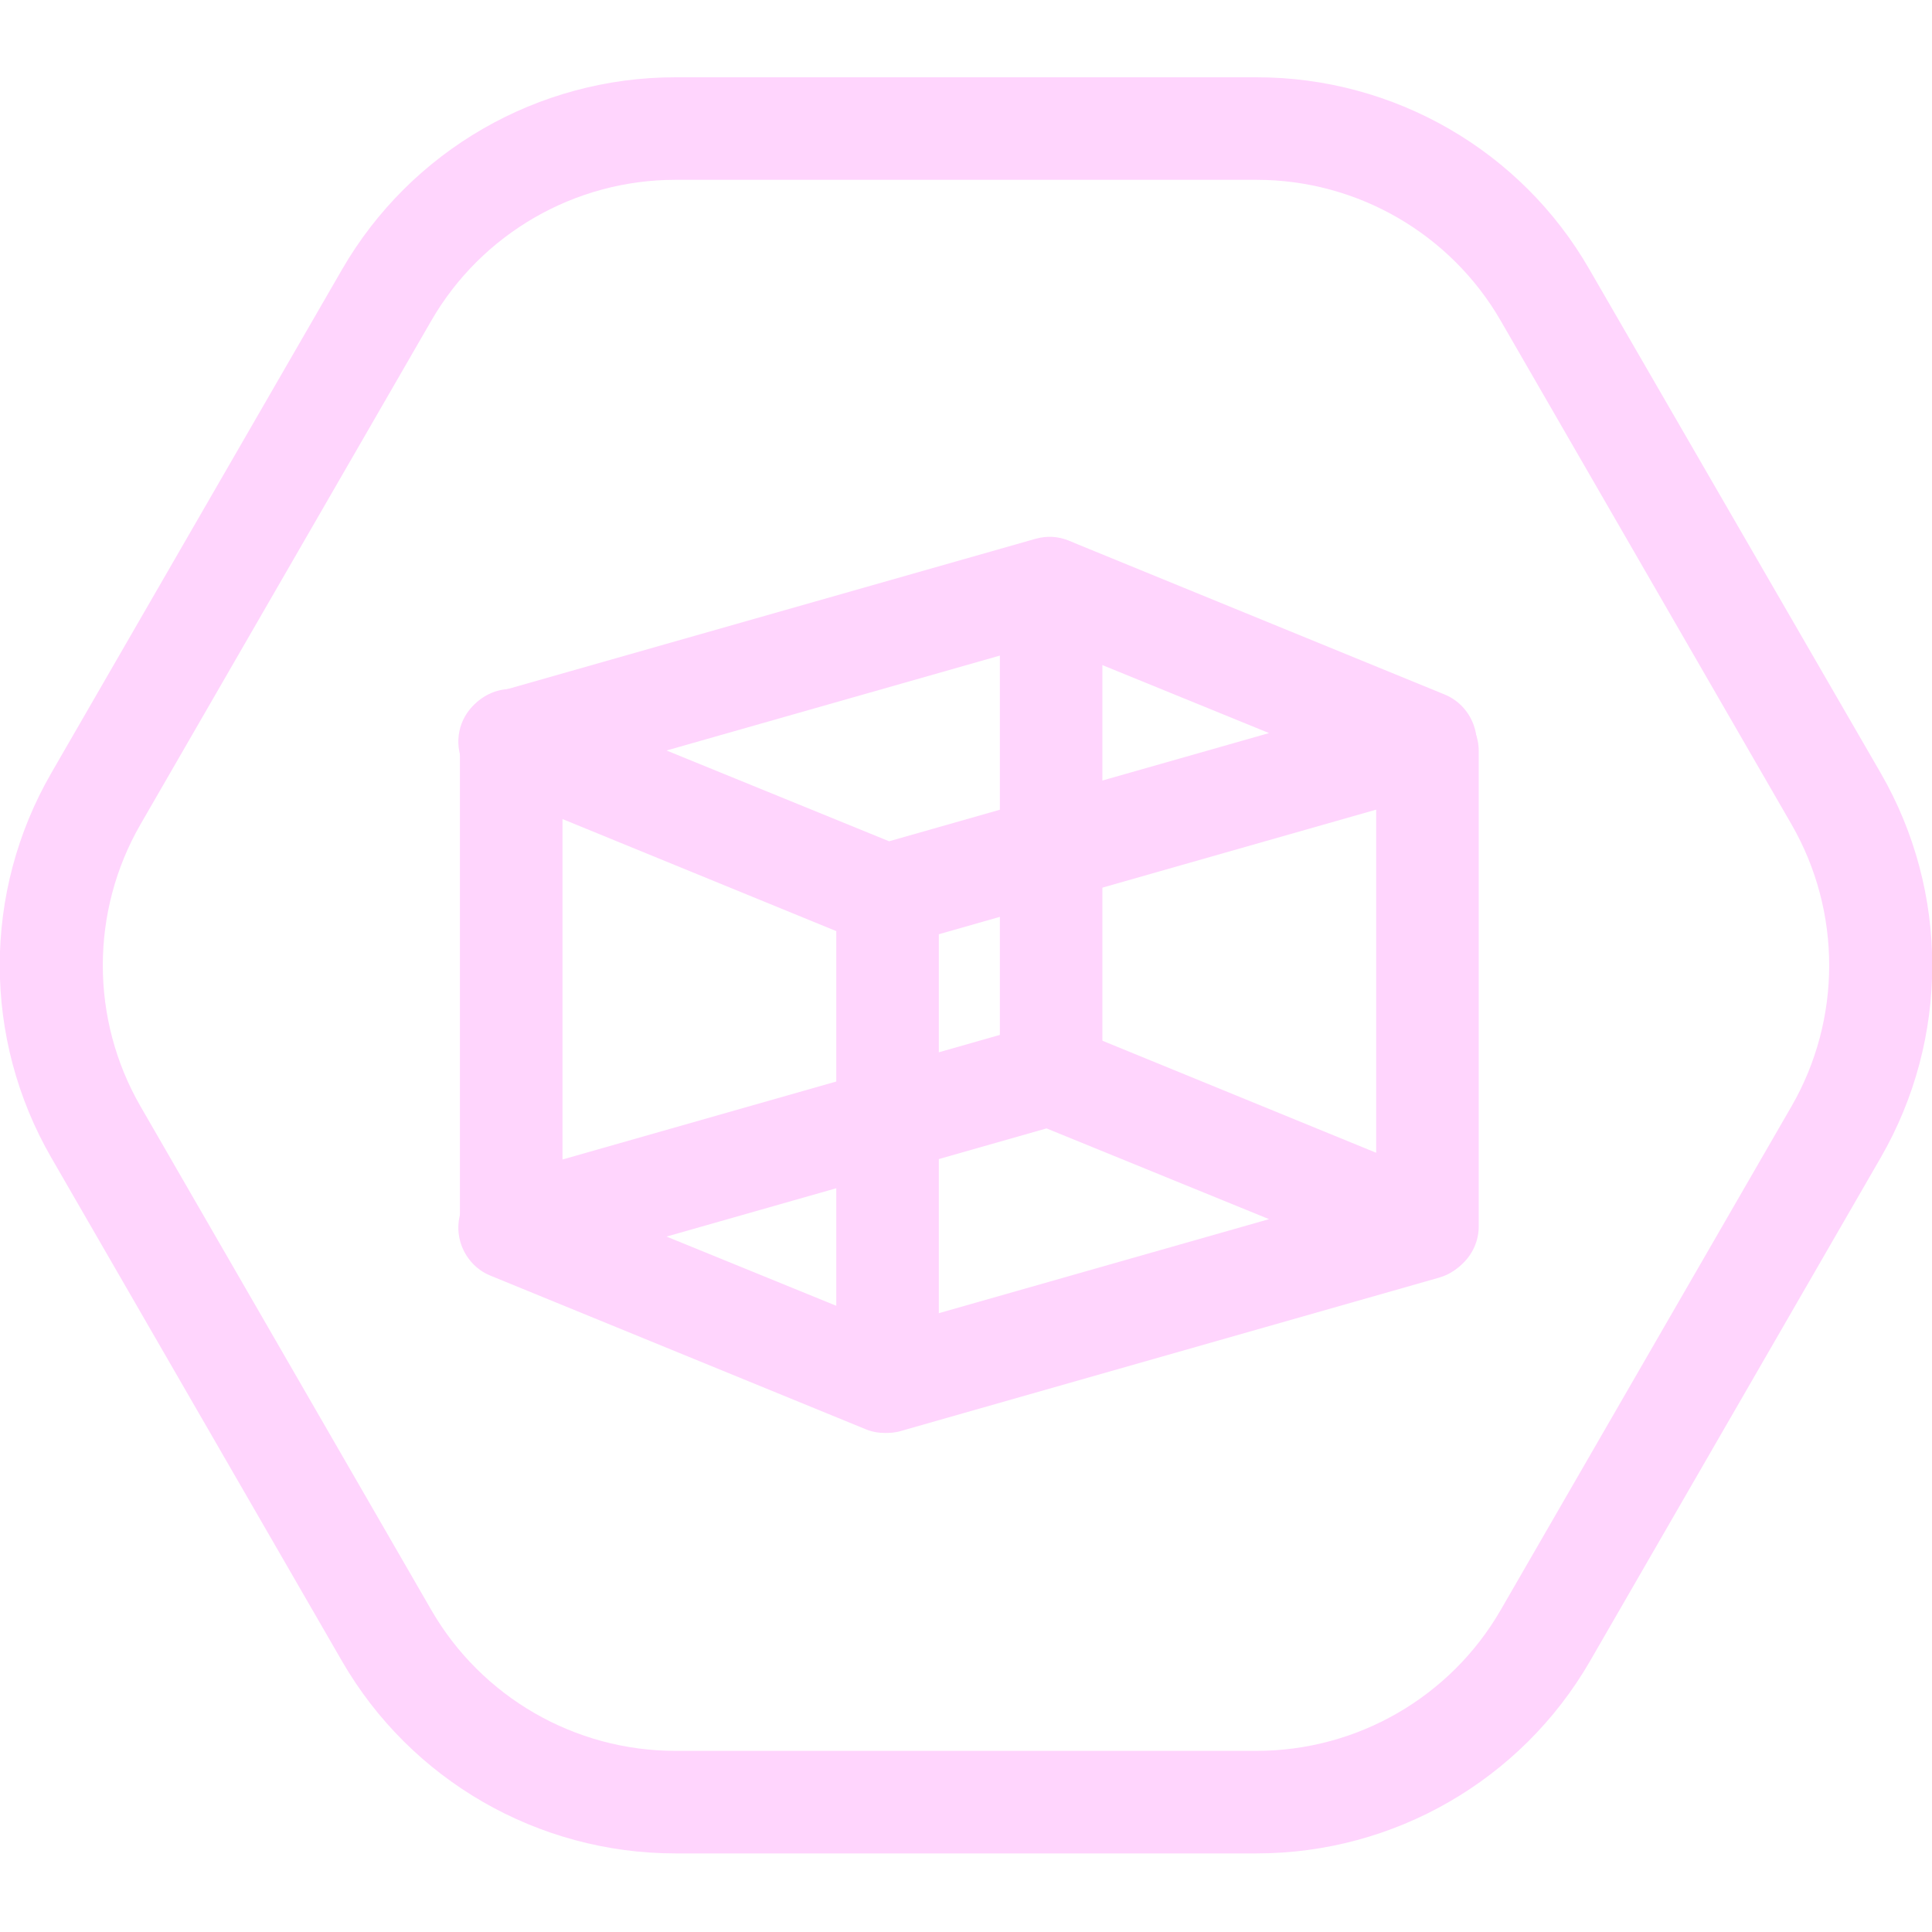 <svg width="100" height="100" viewBox="0 0 100 100" fill="none" xmlns="http://www.w3.org/2000/svg">
<g clip-path="url(#clip0)">
<path d="M65.048 9.308C70.249 9.308 75.08 12.095 77.68 16.606L92.728 42.668C95.329 47.179 95.329 52.753 92.728 57.264L77.68 83.326C75.08 87.838 70.249 90.624 65.048 90.624H34.952C29.75 90.624 24.92 87.838 22.32 83.326L7.272 57.264C4.671 52.753 4.671 47.179 7.272 42.668L22.32 16.606C24.92 12.095 29.75 9.308 34.952 9.308H65.048ZM65.048 4H34.952C27.84 4 21.258 7.795 17.702 13.952L2.654 40.014C-0.902 46.171 -0.902 53.761 2.654 59.918L17.702 85.98C21.258 92.137 27.84 95.932 34.952 95.932H65.048C72.16 95.932 78.742 92.137 82.298 85.98L97.346 59.918C100.902 53.761 100.902 46.171 97.346 40.014L82.272 13.952C78.742 7.795 72.16 4 65.048 4Z" fill="#ffd5fd"/>
<path d="M45.833 49.011C45.488 49.011 45.143 48.958 44.825 48.825L25.372 40.863C24.337 40.438 23.673 39.377 23.726 38.262C23.779 37.121 24.549 36.166 25.637 35.847L53.609 27.885C54.193 27.726 54.777 27.753 55.334 27.991L74.788 35.953C75.823 36.378 76.486 37.44 76.433 38.554C76.38 39.695 75.61 40.651 74.522 40.969L46.576 48.931C46.338 48.984 46.099 49.011 45.833 49.011ZM34.501 38.846L46.019 43.544L65.685 37.944L54.167 33.246L34.501 38.846Z" fill="#ffd5fd"/>
<path d="M45.833 74.17C45.488 74.17 45.143 74.117 44.825 73.984L25.372 66.022C24.337 65.598 23.673 64.536 23.726 63.421C23.779 62.28 24.549 61.325 25.637 61.006L53.583 53.045C54.167 52.885 54.751 52.912 55.308 53.151L74.761 61.112C75.796 61.537 76.46 62.599 76.407 63.713C76.353 64.855 75.584 65.81 74.496 66.128L46.55 74.09C46.338 74.143 46.099 74.17 45.833 74.17ZM34.501 64.005L46.019 68.703L65.685 63.103L54.167 58.406L34.501 64.005Z" fill="#ffd5fd"/>
<path d="M26.46 66.129C25 66.129 23.806 64.934 23.806 63.474V38.315C23.806 36.856 25 35.661 26.46 35.661C27.919 35.661 29.114 36.856 29.114 38.315V63.474C29.114 64.934 27.919 66.129 26.46 66.129Z" fill="#ffd5fd"/>
<path d="M45.94 74.143C44.48 74.143 43.286 72.949 43.286 71.489V46.33C43.286 44.87 44.48 43.676 45.94 43.676C47.399 43.676 48.593 44.87 48.593 46.33V71.489C48.593 72.949 47.399 74.143 45.94 74.143Z" fill="#ffd5fd"/>
<path d="M54.406 57.742C52.946 57.742 51.752 56.548 51.752 55.088V30.486C51.752 29.026 52.946 27.832 54.406 27.832C55.865 27.832 57.059 29.026 57.059 30.486V55.088C57.059 56.548 55.865 57.742 54.406 57.742Z" fill="#ffd5fd"/>
<path d="M73.885 66.129C72.426 66.129 71.231 64.934 71.231 63.474V38.873C71.231 37.413 72.426 36.219 73.885 36.219C75.345 36.219 76.539 37.413 76.539 38.873V63.474C76.539 64.934 75.345 66.129 73.885 66.129Z" fill="#ffd5fd"/>
</g>
<defs>
<clipPath id="clip0">
<rect width="100" height="91.932" fill="#ffd5fd" transform="translate(0 4)"/>
</clipPath>
</defs>
</svg>
